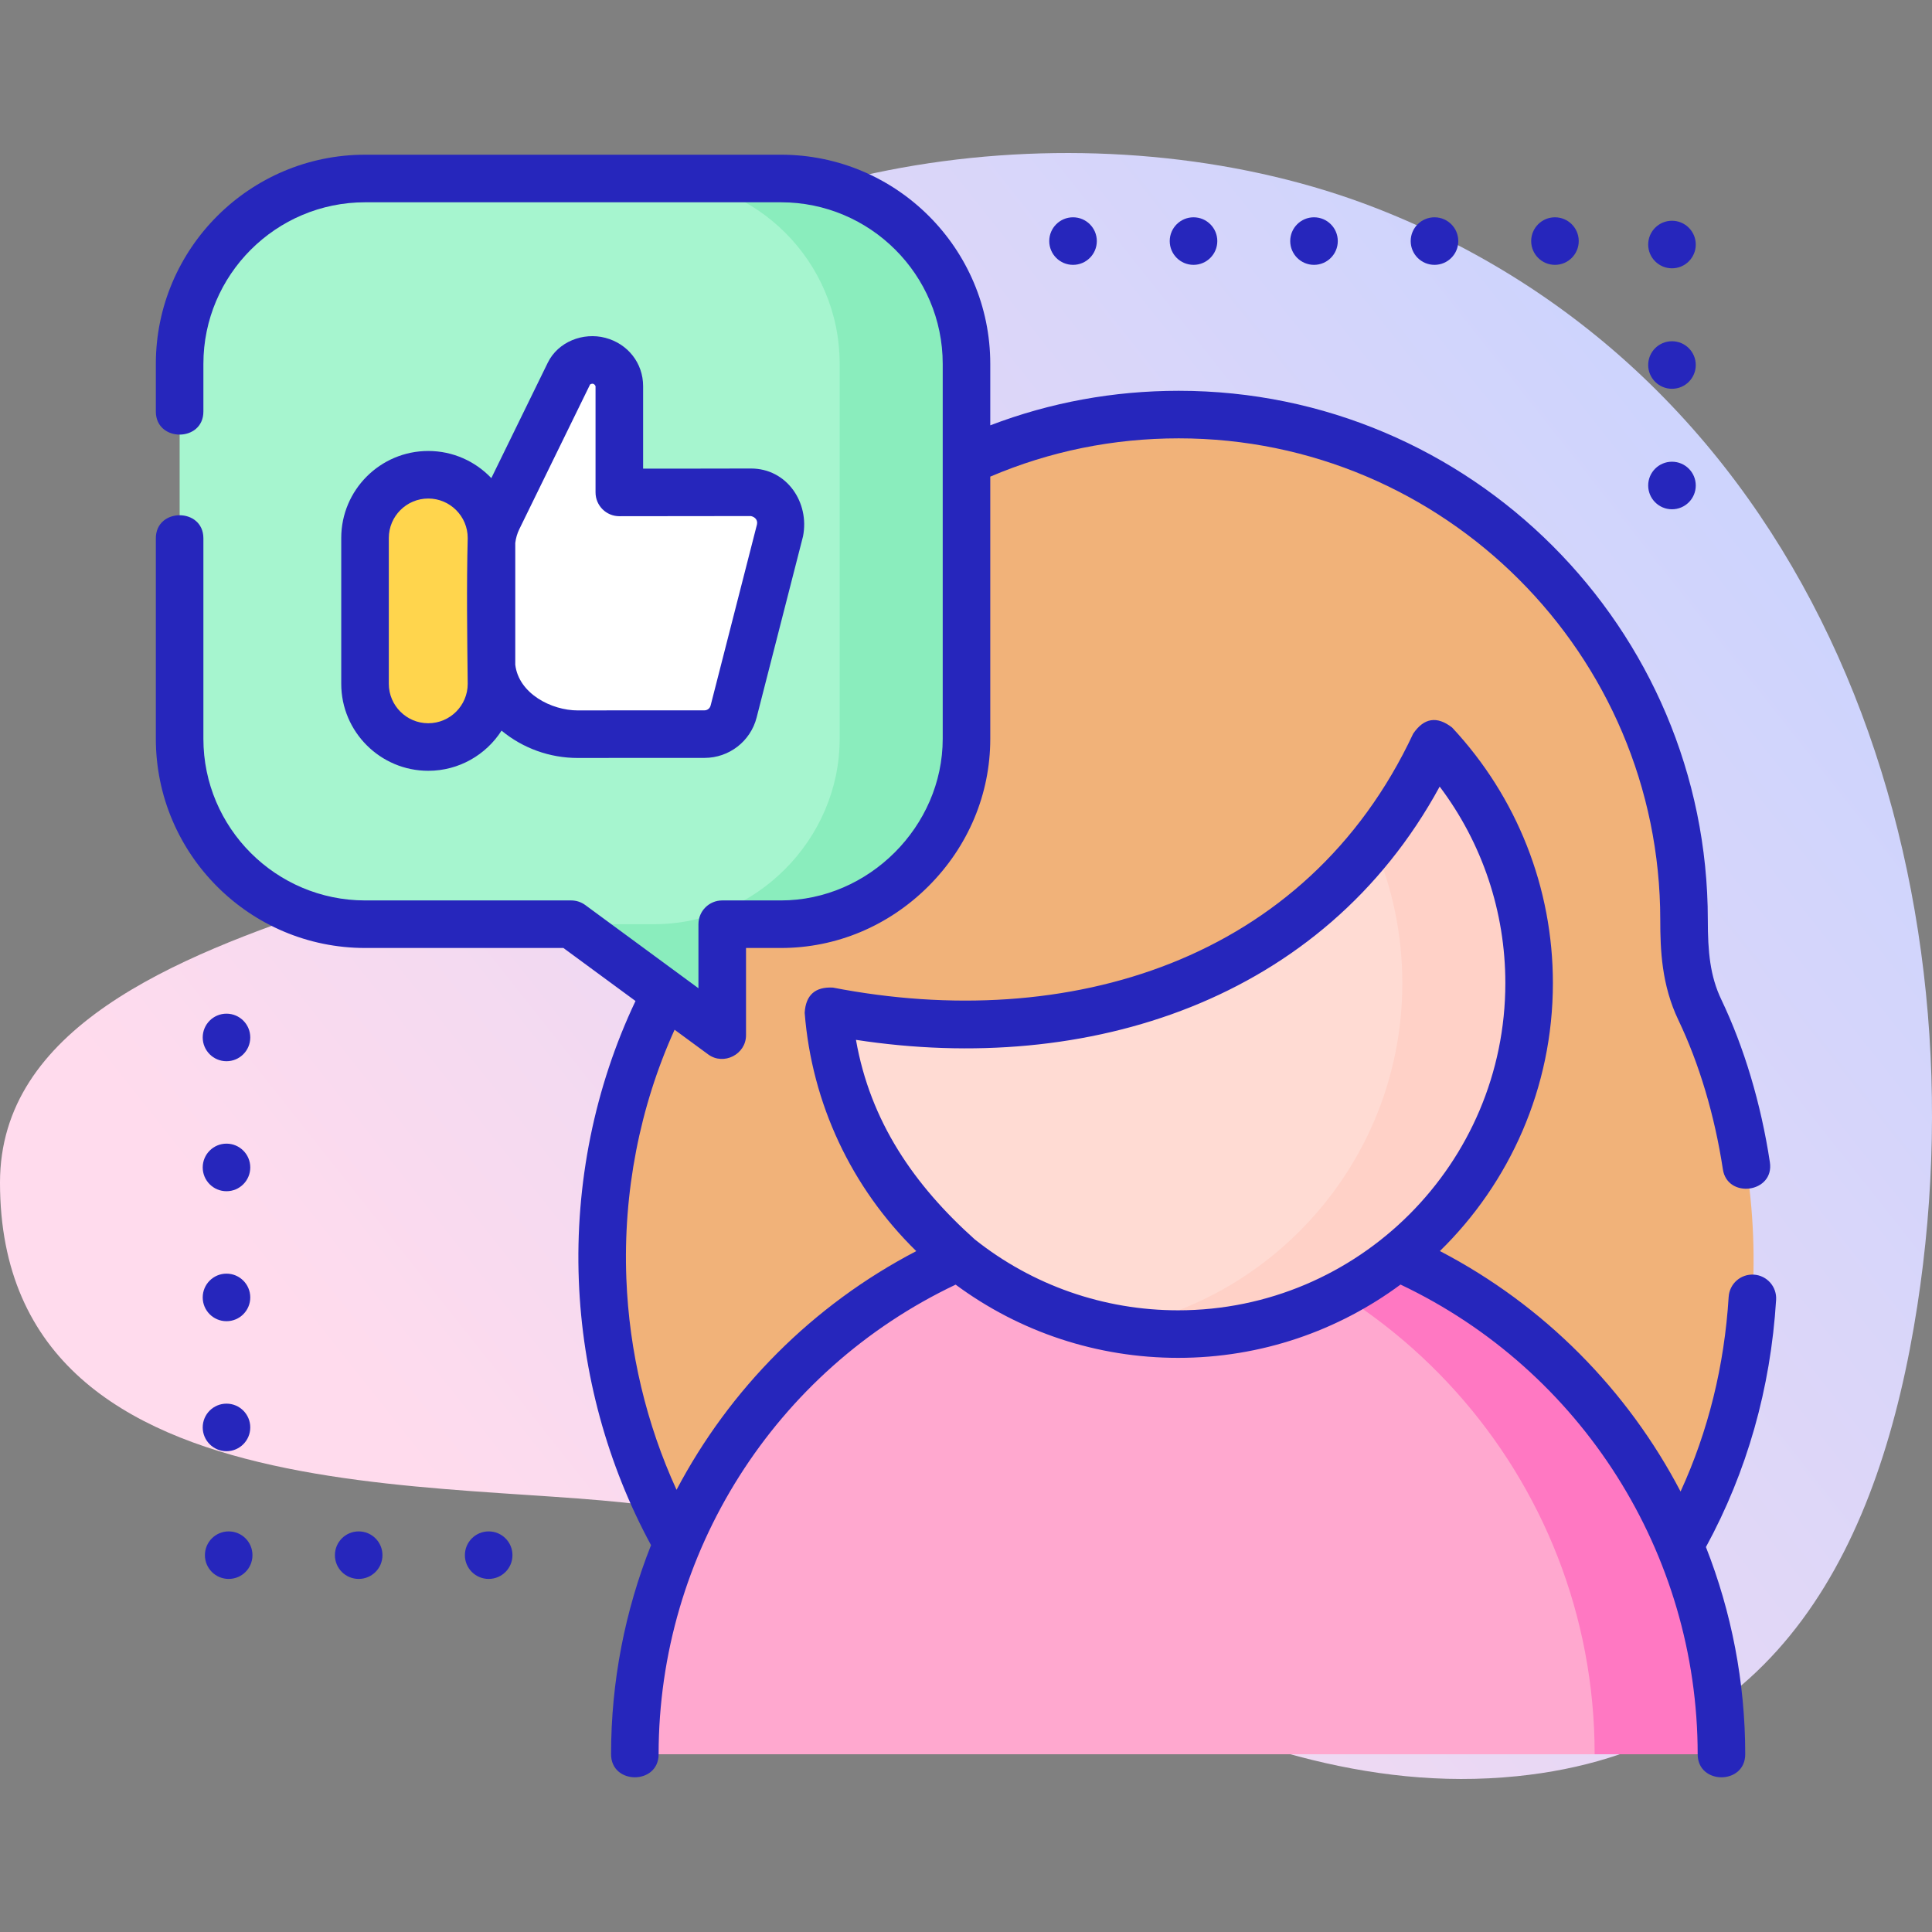 <svg width="80" height="80" viewBox="0 0 80 80" fill="none" xmlns="http://www.w3.org/2000/svg">
<rect x="0" y="0" width="80" height="80" fill="#808080" stroke="none"/>
<path d="M57.004 8.627C46.207 4.403 31.256 6.008 22.994 13.551C17.16 18.877 21.675 20.395 25.653 30.14C28.531 37.193 0 36.222 0 48.967C0 63.701 20.664 60.908 28.333 62.595C40.057 65.174 50.285 74.82 62.812 73.549C73.718 72.441 77.875 63.884 79.392 54.073C82.217 35.796 75.278 15.777 57.004 8.627Z" fill="url(#paint0_linear)"/>
<path d="M68.446 65.741C74.284 57.349 73.056 47.395 70.387 41.813C69.814 40.616 69.733 39.382 69.733 38.09C69.733 26.534 60.365 17.167 48.81 17.167C37.254 17.167 27.887 26.534 27.887 38.09C27.887 39.388 27.8 40.624 27.226 41.827C23.57 49.487 24.335 58.764 29.188 65.722L68.446 65.741Z" fill="#F1B279"/>
<path d="M26.288 72.639C26.288 60.214 36.36 50.142 48.785 50.142C61.21 50.142 71.282 60.214 71.282 72.639H26.288Z" fill="#FFA8CF"/>
<path d="M48.785 50.142C47.897 50.142 47.021 50.194 46.159 50.294C57.347 51.594 66.031 61.103 66.031 72.639H71.282C71.282 60.214 61.21 50.142 48.785 50.142Z" fill="#FF78C2"/>
<path d="M59.409 30.797C52.716 45.083 37.62 42.504 34.302 41.86C34.889 49.347 41.147 55.241 48.785 55.241C56.811 55.241 63.318 48.735 63.318 40.708C63.318 36.876 61.832 33.393 59.409 30.797Z" fill="#FFDBD3"/>
<path d="M37.635 42.336C36.148 42.203 34.979 41.992 34.302 41.86C34.317 42.057 34.337 42.253 34.36 42.448C35.377 42.473 36.48 42.446 37.635 42.336Z" fill="#FFD1C7"/>
<path d="M59.409 30.797C58.663 32.388 57.814 33.77 56.888 34.969C57.646 36.729 58.067 38.669 58.067 40.708C58.067 47.838 52.932 53.769 46.16 55.005C47.011 55.16 47.889 55.241 48.785 55.241C56.812 55.241 63.318 48.735 63.318 40.708C63.318 36.876 61.833 33.393 59.409 30.797Z" fill="#FFD1C7"/>
<path d="M33.178 38.27H29.906V42.867L23.652 38.27H14.281H15.122C10.878 38.27 7.438 34.832 7.438 30.592V15.069C7.438 10.828 10.878 7.391 15.122 7.391H32.337C36.581 7.391 40.021 10.828 40.021 15.069V30.592C40.021 34.776 36.525 38.27 32.337 38.27H33.178Z" fill="#A6F5CF"/>
<path d="M32.337 7.391H27.086C31.329 7.391 34.769 10.828 34.769 15.069V30.592C34.769 34.776 31.273 38.27 27.086 38.27H23.729L24.655 39.007L29.906 42.867V38.27H32.337C36.525 38.27 40.021 34.776 40.021 30.592V15.069C40.021 10.828 36.58 7.391 32.337 7.391Z" fill="#8AEDBD"/>
<path d="M17.734 30.933C16.288 30.933 15.115 29.761 15.115 28.315V22.277C15.115 20.831 16.288 19.658 17.734 19.658C19.18 19.658 20.352 20.831 20.352 22.277V28.315C20.352 29.761 19.18 30.933 17.734 30.933Z" fill="#FFD54D"/>
<path d="M32.298 21.963L32.303 21.941C32.506 21.15 31.907 20.381 31.09 20.385C30.787 20.386 30.463 20.387 30.141 20.387C28.763 20.389 26.585 20.39 25.645 20.39V15.989C25.645 14.879 24.113 14.481 23.567 15.451L20.621 21.474C20.436 21.854 20.339 22.271 20.339 22.694V27.312C20.339 28.093 20.667 28.837 21.243 29.363C21.974 30.031 22.931 30.401 23.924 30.401C25.898 30.401 27.664 30.393 29.167 30.399C29.738 30.401 30.236 30.015 30.378 29.461L30.382 29.447C30.584 28.658 32.156 22.515 32.298 21.963Z" fill="white"/>
<path d="M49.421 10.967C49.965 10.967 50.406 10.526 50.406 9.982C50.406 9.439 49.965 8.998 49.421 8.998C48.877 8.998 48.436 9.439 48.436 9.982C48.436 10.526 48.877 10.967 49.421 10.967Z" fill="#2626BC"/>
<path d="M59.399 10.967C59.943 10.967 60.384 10.526 60.384 9.982C60.384 9.439 59.943 8.998 59.399 8.998C58.855 8.998 58.414 9.439 58.414 9.982C58.414 10.526 58.855 10.967 59.399 10.967Z" fill="#2626BC"/>
<path d="M44.432 10.967C44.976 10.967 45.417 10.526 45.417 9.982C45.417 9.439 44.976 8.998 44.432 8.998C43.888 8.998 43.447 9.439 43.447 9.982C43.447 10.526 43.888 10.967 44.432 10.967Z" fill="#2626BC"/>
<path d="M54.41 10.967C54.954 10.967 55.395 10.526 55.395 9.982C55.395 9.439 54.954 8.998 54.41 8.998C53.866 8.998 53.425 9.439 53.425 9.982C53.425 10.526 53.866 10.967 54.41 10.967Z" fill="#2626BC"/>
<path d="M64.387 10.967C64.931 10.967 65.372 10.526 65.372 9.982C65.372 9.439 64.931 8.998 64.387 8.998C63.843 8.998 63.403 9.439 63.403 9.982C63.403 10.526 63.843 10.967 64.387 10.967Z" fill="#2626BC"/>
<path d="M69.233 11.11C69.777 11.11 70.218 10.669 70.218 10.126C70.218 9.582 69.777 9.141 69.233 9.141C68.689 9.141 68.248 9.582 68.248 10.126C68.248 10.669 68.689 11.11 69.233 11.11Z" fill="#2626BC"/>
<path d="M69.233 16.099C69.777 16.099 70.218 15.658 70.218 15.114C70.218 14.57 69.777 14.13 69.233 14.13C68.689 14.13 68.248 14.57 68.248 15.114C68.248 15.658 68.689 16.099 69.233 16.099Z" fill="#2626BC"/>
<path d="M69.233 21.088C69.777 21.088 70.218 20.647 70.218 20.103C70.218 19.559 69.777 19.119 69.233 19.119C68.689 19.119 68.248 19.559 68.248 20.103C68.248 20.647 68.689 21.088 69.233 21.088Z" fill="#2626BC"/>
<path d="M9.379 60.091C9.922 60.091 10.363 59.65 10.363 59.106C10.363 58.562 9.922 58.122 9.379 58.122C8.835 58.122 8.394 58.562 8.394 59.106C8.394 59.65 8.835 60.091 9.379 60.091Z" fill="#2626BC"/>
<path d="M14.852 63.412C14.309 63.412 13.868 63.852 13.868 64.397C13.868 64.941 14.309 65.38 14.852 65.38C15.396 65.38 15.837 64.94 15.837 64.397C15.837 63.852 15.396 63.412 14.852 63.412Z" fill="#2626BC"/>
<path d="M20.235 63.412C19.692 63.412 19.25 63.852 19.25 64.397C19.25 64.941 19.692 65.38 20.235 65.38C20.779 65.38 21.22 64.94 21.22 64.397C21.22 63.852 20.779 63.412 20.235 63.412Z" fill="#2626BC"/>
<path d="M9.47 63.412C8.926 63.412 8.485 63.852 8.485 64.397C8.485 64.941 8.926 65.38 9.47 65.38C10.014 65.38 10.454 64.94 10.454 64.397C10.454 63.852 10.014 63.412 9.47 63.412Z" fill="#2626BC"/>
<path d="M9.379 49.326C9.922 49.326 10.363 48.885 10.363 48.341C10.363 47.797 9.922 47.356 9.379 47.356C8.835 47.356 8.394 47.797 8.394 48.341C8.394 48.885 8.835 49.326 9.379 49.326Z" fill="#2626BC"/>
<path d="M9.379 54.708C9.922 54.708 10.363 54.267 10.363 53.724C10.363 53.18 9.922 52.739 9.379 52.739C8.835 52.739 8.394 53.18 8.394 53.724C8.394 54.267 8.835 54.708 9.379 54.708Z" fill="#2626BC"/>
<path d="M9.379 43.943C9.922 43.943 10.363 43.502 10.363 42.958C10.363 42.414 9.922 41.974 9.379 41.974C8.835 41.974 8.394 42.414 8.394 42.958C8.394 43.502 8.835 43.943 9.379 43.943Z" fill="#2626BC"/>
<path d="M72.624 52.78C72.077 52.746 71.614 53.159 71.58 53.702C71.402 56.558 70.734 59.261 69.589 61.761C67.394 57.566 63.949 54.056 59.623 51.803C62.508 48.984 64.302 45.051 64.302 40.708C64.302 36.767 62.82 33.008 60.128 30.125C59.501 29.639 58.964 29.724 58.517 30.379C54.091 39.825 44.208 42.778 34.489 40.894C33.754 40.855 33.364 41.203 33.32 41.938C33.614 45.687 35.251 49.176 37.941 51.806C33.639 54.047 30.209 57.527 28.014 61.69C26.766 58.966 26.053 55.979 25.936 52.946C25.798 49.381 26.488 45.827 27.933 42.639L29.323 43.66C29.967 44.134 30.891 43.657 30.891 42.867V39.254H32.337C34.625 39.254 36.794 38.346 38.445 36.697C40.096 35.047 41.005 32.879 41.005 30.592V19.736C43.472 18.684 46.095 18.151 48.809 18.151C59.803 18.151 68.748 27.096 68.748 38.09C68.748 39.337 68.805 40.789 69.498 42.238C70.362 44.046 71 46.184 71.341 48.421C71.529 49.654 73.481 49.394 73.287 48.124C72.918 45.698 72.222 43.369 71.275 41.388C70.81 40.417 70.717 39.406 70.717 38.09C70.717 26.01 60.889 16.182 48.809 16.182C46.109 16.182 43.49 16.663 41.005 17.612V15.069C41.005 10.292 37.117 6.406 32.337 6.406H15.121C10.342 6.406 6.453 10.292 6.453 15.069V17.041C6.453 18.314 8.422 18.314 8.422 17.041V15.069C8.422 11.378 11.428 8.376 15.121 8.376H32.337C36.031 8.376 39.036 11.378 39.036 15.069V30.591C39.036 34.22 35.968 37.285 32.337 37.285H29.906C29.362 37.285 28.921 37.725 28.921 38.269V40.921L24.235 37.476C24.066 37.352 23.862 37.285 23.652 37.285H15.121C11.428 37.285 8.422 34.282 8.422 30.591V22.29C8.422 21.017 6.453 21.017 6.453 22.29V30.591C6.453 35.368 10.342 39.254 15.121 39.254H23.329L26.315 41.449C24.625 45.01 23.813 49.011 23.968 53.022C24.116 56.867 25.149 60.645 26.958 63.982C25.883 66.689 25.303 69.619 25.303 72.639C25.303 73.912 27.272 73.912 27.272 72.639C27.272 64.316 32.08 56.748 39.571 53.194C42.227 55.16 45.44 56.226 48.785 56.226C52.229 56.226 55.415 55.098 57.993 53.191C65.483 56.743 70.297 64.324 70.297 72.639C70.297 73.912 72.266 73.912 72.266 72.639C72.266 69.65 71.696 66.747 70.639 64.06C72.34 60.936 73.317 57.495 73.545 53.824C73.579 53.281 73.167 52.814 72.624 52.78ZM40.36 51.318C37.852 49.07 36.035 46.44 35.444 43.058C45.023 44.531 54.775 41.455 59.614 32.571C61.376 34.91 62.333 37.75 62.333 40.708C62.333 48.179 56.255 54.257 48.784 54.257C45.703 54.257 42.749 53.22 40.36 51.318Z" fill="#2626BC"/>
<path d="M25.064 13.988C24.149 13.749 23.109 14.146 22.682 15.019L20.345 19.798C19.688 19.106 18.76 18.674 17.733 18.674C15.746 18.674 14.13 20.29 14.13 22.277V28.315C14.13 30.301 15.747 31.917 17.733 31.917C19.006 31.917 20.127 31.254 20.768 30.254C21.654 30.986 22.765 31.386 23.924 31.386C25.673 31.386 27.422 31.379 29.171 31.383C30.191 31.383 31.078 30.694 31.33 29.712L33.251 22.21C33.529 20.811 32.587 19.4 31.096 19.4C29.607 19.405 28.118 19.404 26.63 19.405V15.989C26.63 15.038 26 14.234 25.064 13.988ZM17.733 29.948C16.833 29.948 16.1 29.215 16.1 28.315V22.277C16.1 21.376 16.833 20.643 17.733 20.643C18.634 20.643 19.367 21.376 19.367 22.277C19.316 24.287 19.345 26.304 19.367 28.315C19.367 29.215 18.634 29.948 17.733 29.948ZM31.094 21.369C31.27 21.408 31.384 21.538 31.344 21.719L29.43 29.196L29.424 29.217C29.394 29.333 29.29 29.414 29.171 29.414C27.422 29.409 25.673 29.417 23.924 29.417C22.831 29.417 21.479 28.721 21.336 27.524V22.484C21.36 22.284 21.417 22.087 21.506 21.907L24.434 15.92C24.534 15.862 24.609 15.885 24.66 15.989V20.39C24.66 20.934 25.101 21.375 25.645 21.375C26.585 21.375 30.789 21.37 31.094 21.369Z" fill="#2626BC"/>
<defs>
<linearGradient id="paint0_linear" x1="80.267" y1="15.721" x2="19.333" y2="64" gradientUnits="userSpaceOnUse">
<stop stop-color="#C7D3FF"/>
<stop offset="0.593" stop-color="#E7D8F5"/>
<stop offset="0.997" stop-color="#FFDBED"/>
</linearGradient>
</defs>
</svg>
